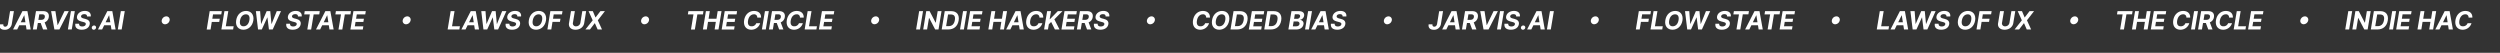 <svg id="Layer_1" data-name="Layer 1" xmlns="http://www.w3.org/2000/svg" viewBox="0 0 2084 44"><rect x="0" y="0" width="2084" height="44" fill="#333333" stroke="none"/><defs><style>.cls-1{fill:#fff;}</style></defs><path class="cls-1" d="M11.59,9.29,9.83,20a5.71,5.71,0,0,1-6,4.82c-2.79,0-4.74-1.47-4.24-4.51H2.81c-.16,1.24.42,1.92,1.54,1.92s2-.81,2.29-2.27L8.39,9.29Z"/><path class="cls-1" d="M10.88,24.57,18.69,9.29h4.16l2.74,15.28H22.12l-.55-3.49H16.06l-1.72,3.49Zm10.3-6-.91-5.78h-.12L17.3,18.56Z"/><path class="cls-1" d="M30,9.29h6c3.47,0,5.15,2,4.65,5a5.43,5.43,0,0,1-3.43,4.35l2.26,5.94H35.9l-2-5.42H31.55l-.91,5.42H27.41Zm4.22,7.26c1.86,0,2.88-.76,3.13-2.27s-.52-2.35-2.37-2.35H32.75L32,16.55Z"/><path class="cls-1" d="M48,20.9h.14L53.72,9.29H57.3L49.5,24.57H45.34L42.6,9.29h3.59Z"/><path class="cls-1" d="M59.82,24.57H56.59L59.13,9.29h3.23Z"/><path class="cls-1" d="M70.28,11.78c-1.58,0-2.56.71-2.73,1.71s.84,1.59,2.11,1.89l1.31.33c2.55.6,4.26,1.95,3.83,4.49-.47,2.8-2.94,4.58-6.68,4.58s-5.8-1.72-5.33-5h3.13c-.17,1.53.93,2.31,2.61,2.31s2.83-.77,3-1.88-.68-1.53-2.28-1.91l-1.6-.42c-2.46-.63-3.83-1.91-3.47-4.17.47-2.78,3.21-4.62,6.56-4.62s5.32,1.87,4.91,4.65H72.57C72.62,12.48,71.83,11.78,70.28,11.78Z"/><path class="cls-1" d="M76.5,23a2,2,0,0,1,1.94-1.76A1.63,1.63,0,0,1,80.09,23a2,2,0,0,1-1.91,1.79A1.66,1.66,0,0,1,76.5,23Z"/><path class="cls-1" d="M81.66,24.57,89.47,9.29h4.16l2.73,15.28H92.9l-.55-3.49H86.84l-1.72,3.49Zm10.29-6L91,12.78h-.12l-2.85,5.78Z"/><path class="cls-1" d="M101.42,24.57H98.19l2.54-15.28H104Z"/><path class="cls-1" d="M134.84,16.88a4,4,0,0,1,3.76-3.24A2.76,2.76,0,0,1,141.39,17a4,4,0,0,1-3.79,3.24A2.74,2.74,0,0,1,134.84,16.88Z"/><path class="cls-1" d="M174.79,9.29h10.12L184.46,12h-6.88l-.6,3.64h6.22l-.45,2.66h-6.22l-1,6.32h-3.23Z"/><path class="cls-1" d="M187.08,9.29h3.23L188.22,21.9h6.55l-.45,2.67h-9.78Z"/><path class="cls-1" d="M202.9,24.78c-4.16,0-6.85-3-6-8,.8-4.9,4.27-7.67,8.26-7.67s6.83,3,6,8.06C210.31,22,206.87,24.78,202.9,24.78ZM205,11.93c-2.45,0-4.39,1.89-4.92,5.21-.55,3.15.68,4.78,2.92,4.78,2.44,0,4.36-1.85,4.9-5.17C208.44,13.61,207.28,11.93,205,11.93Z"/><path class="cls-1" d="M213.31,9.29h3.53l.78,10.61h.12l4.55-10.61h3l1,10.64h.13l4.29-10.64h3.53l-6.91,15.28h-3.15l-1.24-10h-.12l-4.58,10h-3.14Z"/><path class="cls-1" d="M246.13,11.78c-1.59,0-2.57.71-2.73,1.71s.83,1.59,2.1,1.89l1.31.33c2.56.6,4.26,1.95,3.84,4.49-.47,2.8-3,4.58-6.69,4.58s-5.79-1.72-5.32-5h3.12c-.16,1.53.93,2.31,2.61,2.31s2.84-.77,3-1.88-.68-1.53-2.29-1.91l-1.59-.42c-2.46-.63-3.84-1.91-3.48-4.17.47-2.78,3.22-4.62,6.57-4.62s5.32,1.87,4.91,4.65h-3.1C248.46,12.48,247.67,11.78,246.13,11.78Z"/><path class="cls-1" d="M254,9.29h12.55L266.14,12h-4.68l-2.09,12.62h-3.19L258.27,12h-4.68Z"/><path class="cls-1" d="M263.41,24.57l7.81-15.28h4.16l2.74,15.28h-3.47l-.55-3.49h-5.51l-1.72,3.49Zm10.3-6-.91-5.78h-.12l-2.85,5.78Z"/><path class="cls-1" d="M280,9.29h12.55L292.12,12h-4.68l-2.09,12.62h-3.19L284.25,12h-4.68Z"/><path class="cls-1" d="M294.63,9.29h10.3L304.48,12h-7.06l-.6,3.64h6.54l-.45,2.66h-6.54l-.59,3.65h7.09l-.45,2.67H292.1Z"/><path class="cls-1" d="M335.72,16.88a3.94,3.94,0,0,1,3.76-3.24A2.76,2.76,0,0,1,342.27,17a4,4,0,0,1-3.79,3.24A2.74,2.74,0,0,1,335.72,16.88Z"/><path class="cls-1" d="M375.67,9.29h3.23L376.82,21.9h6.55l-.45,2.67h-9.78Z"/><path class="cls-1" d="M384.61,24.57l7.81-15.28h4.16l2.73,15.28h-3.46l-.55-3.49h-5.52l-1.71,3.49Zm10.29-6L394,12.78h-.12L391,18.56Z"/><path class="cls-1" d="M401.19,9.29h3.53l.78,10.61h.12l4.55-10.61h3l1,10.64h.13l4.29-10.64h3.53l-6.91,15.28h-3.15l-1.24-10h-.12l-4.57,10H403Z"/><path class="cls-1" d="M429,11.78c-1.58,0-2.57.71-2.73,1.71s.83,1.59,2.1,1.89l1.31.33c2.56.6,4.26,1.95,3.84,4.49-.47,2.8-2.95,4.58-6.69,4.58s-5.79-1.72-5.33-5h3.13c-.16,1.53.93,2.31,2.61,2.31s2.84-.77,3-1.88-.68-1.53-2.29-1.91l-1.59-.42c-2.46-.63-3.84-1.91-3.48-4.17.47-2.78,3.22-4.62,6.57-4.62s5.32,1.87,4.91,4.65h-3.1C431.33,12.48,430.54,11.78,429,11.78Z"/><path class="cls-1" d="M446.86,24.78c-4.16,0-6.85-3-6-8,.81-4.9,4.28-7.67,8.26-7.67,4.14,0,6.83,3,6,8.06C454.27,22,450.83,24.78,446.86,24.78ZM449,11.93c-2.45,0-4.38,1.89-4.92,5.21-.55,3.15.69,4.78,2.92,4.78,2.44,0,4.36-1.85,4.91-5.17C452.4,13.61,451.24,11.93,449,11.93Z"/><path class="cls-1" d="M458.78,9.29H468.9L468.45,12h-6.89L461,15.59h6.21l-.45,2.66h-6.21l-1,6.32h-3.23Z"/><path class="cls-1" d="M488.6,9.29,487,19.21c-.55,3.34-3.47,5.57-7.27,5.57s-5.95-2.23-5.4-5.57l1.64-9.92h3.23l-1.6,9.64a2.43,2.43,0,0,0,2.61,3,3.54,3.54,0,0,0,3.6-3l1.6-9.64Z"/><path class="cls-1" d="M496.38,14.49h.12l4-5.2h3.75l-5.91,7.64,3.48,7.64h-3.65l-2.27-5.22h-.12l-4,5.22H488l6.06-7.64-3.44-7.64h3.56Z"/><path class="cls-1" d="M534.47,16.88a4,4,0,0,1,3.77-3.24A2.76,2.76,0,0,1,541,17a4,4,0,0,1-3.79,3.24A2.75,2.75,0,0,1,534.47,16.88Z"/><path class="cls-1" d="M573.85,9.29H586.4L586,12h-4.68l-2.09,12.62H576L578.08,12H573.4Z"/><path class="cls-1" d="M588.46,9.29h3.23l-1,6.3h6.56l1-6.3h3.22l-2.53,15.28h-3.23l1-6.32H590.2l-1,6.32h-3.24Z"/><path class="cls-1" d="M604.13,9.29h10.3L614,12h-7.07l-.59,3.64h6.53l-.45,2.66h-6.53l-.6,3.65h7.1l-.45,2.67H601.59Z"/><path class="cls-1" d="M631.22,14.64a2.47,2.47,0,0,0-2.7-2.71c-2.45,0-4.4,1.91-4.94,5.19s.69,4.8,2.92,4.8a4,4,0,0,0,3.93-2.58h3.24a7.6,7.6,0,0,1-7.34,5.44c-4.18,0-6.79-3-6-8,.82-4.91,4.27-7.65,8.21-7.65,3.64,0,6,2,5.87,5.56Z"/><path class="cls-1" d="M638.35,24.57h-3.23l2.54-15.28h3.23Z"/><path class="cls-1" d="M643.55,9.29h6c3.47,0,5.15,2,4.65,5a5.43,5.43,0,0,1-3.43,4.35l2.26,5.94H649.5l-2-5.42h-2.35l-.91,5.42H641Zm4.22,7.26c1.86,0,2.88-.76,3.13-2.27s-.52-2.35-2.37-2.35h-2.17l-.78,4.62Z"/><path class="cls-1" d="M666.81,14.64a2.46,2.46,0,0,0-2.7-2.71c-2.44,0-4.39,1.91-4.94,5.19s.7,4.8,2.92,4.8A4,4,0,0,0,666,19.34h3.25a7.61,7.61,0,0,1-7.35,5.44c-4.17,0-6.79-3-6-8,.82-4.91,4.27-7.65,8.21-7.65,3.64,0,6,2,5.87,5.56Z"/><path class="cls-1" d="M673.25,9.29h3.23L674.39,21.9H681l-.45,2.67h-9.78Z"/><path class="cls-1" d="M685.17,9.29h10.3L695,12H688l-.59,3.64h6.53l-.45,2.66h-6.53l-.6,3.65h7.1L693,24.57H682.63Z"/><path class="cls-1" d="M726.25,16.88A4,4,0,0,1,730,13.64,2.76,2.76,0,0,1,732.8,17,4,4,0,0,1,729,20.21,2.75,2.75,0,0,1,726.25,16.88Z"/><path class="cls-1" d="M766.9,24.57h-3.23l2.54-15.28h3.23Z"/><path class="cls-1" d="M782.34,24.57h-2.79l-5-9.62h-.12l-1.61,9.62h-3.23L772.1,9.29h2.83l5,9.61h.13l1.59-9.61h3.21Z"/><path class="cls-1" d="M785,24.57l2.54-15.28h5.38c4.61,0,7,3,6.21,7.8s-4,7.48-8.64,7.48Zm5.68-2.77c2.88,0,4.72-1.58,5.29-5.06.56-3.32-.67-4.69-3.53-4.69H790.3l-1.61,9.75Z"/><path class="cls-1" d="M803.5,24.57h-3.23l2.54-15.28H806Z"/><path class="cls-1" d="M808.7,9.29H819L818.55,12h-7.07l-.59,3.64h6.53L817,18.25h-6.53l-.6,3.65h7.1l-.45,2.67H806.16Z"/><path class="cls-1" d="M826.43,9.29h3.23l-1,6.3h6.56l1-6.3h3.23l-2.54,15.28h-3.22l1-6.32h-6.56l-1,6.32H823.9Z"/><path class="cls-1" d="M838.74,24.57l7.81-15.28h4.16l2.73,15.28H850l-.55-3.49h-5.51l-1.72,3.49Zm10.29-6-.91-5.78H848l-2.85,5.78Z"/><path class="cls-1" d="M866.45,14.64a2.47,2.47,0,0,0-2.7-2.71c-2.45,0-4.4,1.91-4.94,5.19s.69,4.8,2.91,4.8a4,4,0,0,0,3.94-2.58h3.24a7.6,7.6,0,0,1-7.35,5.44c-4.17,0-6.79-3-6-8,.82-4.91,4.27-7.65,8.21-7.65,3.64,0,6,2,5.87,5.56Z"/><path class="cls-1" d="M872.89,9.29h3.23L875,16h.21l6.61-6.73h3.87l-6.78,6.84,4.31,8.44h-3.87l-3.11-6.28-1.93,1.95-.73,4.33h-3.23Z"/><path class="cls-1" d="M887.37,9.29h10.3L897.22,12h-7.07l-.6,3.64h6.54l-.45,2.66h-6.53l-.6,3.65h7.1l-.45,2.67H884.83Z"/><path class="cls-1" d="M900.23,9.29h6c3.47,0,5.15,2,4.65,5a5.42,5.42,0,0,1-3.42,4.35l2.26,5.94h-3.57l-2-5.42h-2.35l-.9,5.42H897.7Zm4.23,7.26c1.85,0,2.88-.76,3.12-2.27s-.51-2.35-2.36-2.35H903l-.78,4.62Z"/><path class="cls-1" d="M919.4,11.78c-1.58,0-2.57.71-2.73,1.71s.84,1.59,2.1,1.89l1.32.33c2.55.6,4.26,1.95,3.83,4.49-.47,2.8-2.94,4.58-6.68,4.58s-5.8-1.72-5.33-5H915c-.17,1.53.93,2.31,2.61,2.31s2.83-.77,3-1.88-.68-1.53-2.28-1.91l-1.6-.42c-2.46-.63-3.83-1.91-3.48-4.17.47-2.78,3.22-4.62,6.57-4.62s5.32,1.87,4.91,4.65h-3.1C921.74,12.48,921,11.78,919.4,11.78Z"/><path class="cls-1" d="M956.11,16.88a4,4,0,0,1,3.77-3.24A2.76,2.76,0,0,1,962.66,17a4,4,0,0,1-3.79,3.24A2.74,2.74,0,0,1,956.11,16.88Z"/><path class="cls-1" d="M1005.42,14.64a2.46,2.46,0,0,0-2.7-2.71c-2.45,0-4.39,1.91-4.94,5.19s.7,4.8,2.92,4.8a4,4,0,0,0,3.93-2.58h3.25a7.61,7.61,0,0,1-7.35,5.44c-4.17,0-6.79-3-6-8,.82-4.91,4.26-7.65,8.2-7.65,3.65,0,6,2,5.88,5.56Z"/><path class="cls-1" d="M1016.37,24.78c-4.17,0-6.86-3-6-8,.81-4.9,4.28-7.67,8.26-7.67,4.14,0,6.83,3,6,8.06C1023.78,22,1020.33,24.78,1016.37,24.78Zm2.12-12.85c-2.46,0-4.39,1.89-4.93,5.21-.54,3.15.69,4.78,2.93,4.78,2.44,0,4.35-1.85,4.9-5.17C1021.9,13.61,1020.74,11.93,1018.49,11.93Z"/><path class="cls-1" d="M1025.75,24.57l2.53-15.28h5.39c4.61,0,7,3,6.21,7.8s-4,7.48-8.64,7.48Zm5.67-2.77c2.88,0,4.73-1.58,5.3-5.06.55-3.32-.67-4.69-3.53-4.69h-2.14l-1.61,9.75Z"/><path class="cls-1" d="M1043.56,9.29h10.29L1053.4,12h-7.06l-.6,3.64h6.54l-.45,2.66h-6.54l-.59,3.65h7.09l-.44,2.67H1041Z"/><path class="cls-1" d="M1053.88,24.57l2.54-15.28h5.39c4.61,0,7,3,6.2,7.8s-4,7.48-8.63,7.48Zm5.68-2.77c2.88,0,4.72-1.58,5.3-5.06.55-3.32-.67-4.69-3.54-4.69h-2.13l-1.61,9.75Z"/><path class="cls-1" d="M1076.56,9.29h6.12c3.37,0,4.81,1.62,4.43,3.91a4.1,4.1,0,0,1-3.31,3.29l0,.15a2.92,2.92,0,0,1,2.75,3.7c-.41,2.43-2.53,4.23-6,4.23H1074Zm3.78,12.64c1.79,0,2.71-.76,2.9-1.91s-.6-2.15-2.17-2.15h-2.7l-.67,4.06Zm.8-6.25a2.46,2.46,0,0,0,2.61-1.94c.18-1.11-.51-1.84-1.93-1.84h-2.45l-.63,3.78Z"/><path class="cls-1" d="M1091.13,24.57h-3.23l2.54-15.28h3.23Z"/><path class="cls-1" d="M1093,24.57l7.81-15.28h4.16l2.73,15.28h-3.46l-.55-3.49h-5.51l-1.72,3.49Zm10.29-6-.91-5.78h-.12l-2.85,5.78Z"/><path class="cls-1" d="M1116.94,11.78c-1.58,0-2.57.71-2.73,1.71s.83,1.59,2.1,1.89l1.31.33c2.56.6,4.27,1.95,3.84,4.49-.47,2.8-3,4.58-6.68,4.58s-5.8-1.72-5.33-5h3.12c-.16,1.53.94,2.31,2.62,2.31s2.83-.77,3-1.88-.68-1.53-2.28-1.91l-1.6-.42c-2.46-.63-3.84-1.91-3.48-4.17.47-2.78,3.22-4.62,6.57-4.62s5.32,1.87,4.91,4.65h-3.1C1119.27,12.48,1118.48,11.78,1116.94,11.78Z"/><path class="cls-1" d="M1153.65,16.88a4,4,0,0,1,3.77-3.24A2.76,2.76,0,0,1,1160.2,17a4,4,0,0,1-3.79,3.24A2.74,2.74,0,0,1,1153.65,16.88Z"/><path class="cls-1" d="M1202.92,9.29,1201.16,20a5.71,5.71,0,0,1-6,4.82c-2.79,0-4.74-1.47-4.24-4.51h3.19c-.16,1.24.42,1.92,1.54,1.92s2-.81,2.29-2.27l1.75-10.63Z"/><path class="cls-1" d="M1202.21,24.57,1210,9.29h4.16l2.74,15.28h-3.47l-.55-3.49h-5.51l-1.72,3.49Zm10.3-6-.91-5.78h-.12l-2.85,5.78Z"/><path class="cls-1" d="M1221.28,9.29h6c3.47,0,5.15,2,4.65,5a5.43,5.43,0,0,1-3.43,4.35l2.26,5.94h-3.56l-2-5.42h-2.35l-.91,5.42h-3.23Zm4.22,7.26c1.86,0,2.88-.76,3.13-2.27s-.52-2.35-2.37-2.35h-2.18l-.77,4.62Z"/><path class="cls-1" d="M1239.29,20.9h.14l5.62-11.61h3.58l-7.8,15.28h-4.16l-2.74-15.28h3.59Z"/><path class="cls-1" d="M1251.15,24.57h-3.23l2.54-15.28h3.23Z"/><path class="cls-1" d="M1261.61,11.78c-1.58,0-2.57.71-2.73,1.71s.84,1.59,2.11,1.89l1.31.33c2.55.6,4.26,1.95,3.83,4.49-.47,2.8-2.94,4.58-6.68,4.58s-5.8-1.72-5.33-5h3.13c-.17,1.53.93,2.31,2.61,2.31s2.83-.77,3-1.88-.68-1.53-2.28-1.91l-1.6-.42c-2.46-.63-3.83-1.91-3.47-4.17.47-2.78,3.21-4.62,6.56-4.62s5.32,1.87,4.91,4.65h-3.09C1264,12.48,1263.16,11.78,1261.61,11.78Z"/><path class="cls-1" d="M1267.83,23a2,2,0,0,1,2-1.76,1.63,1.63,0,0,1,1.64,1.76,2,2,0,0,1-1.91,1.79A1.66,1.66,0,0,1,1267.83,23Z"/><path class="cls-1" d="M1273,24.57l7.81-15.28H1285l2.73,15.28h-3.46l-.55-3.49h-5.51l-1.72,3.49Zm10.29-6-.91-5.78h-.12l-2.85,5.78Z"/><path class="cls-1" d="M1292.75,24.57h-3.23l2.54-15.28h3.23Z"/><path class="cls-1" d="M1326.17,16.88a3.94,3.94,0,0,1,3.76-3.24,2.76,2.76,0,0,1,2.79,3.33,4,4,0,0,1-3.79,3.24A2.74,2.74,0,0,1,1326.17,16.88Z"/><path class="cls-1" d="M1366.12,9.29h10.12l-.45,2.66h-6.88l-.6,3.64h6.21l-.44,2.66h-6.22l-1,6.32h-3.23Z"/><path class="cls-1" d="M1378.41,9.29h3.23l-2.09,12.61h6.55l-.45,2.67h-9.78Z"/><path class="cls-1" d="M1394.23,24.78c-4.16,0-6.85-3-6-8,.81-4.9,4.28-7.67,8.26-7.67,4.14,0,6.83,3,6,8.06C1401.64,22,1398.2,24.78,1394.23,24.78Zm2.12-12.85c-2.45,0-4.39,1.89-4.92,5.21-.55,3.15.68,4.78,2.92,4.78,2.44,0,4.36-1.85,4.9-5.17C1399.77,13.61,1398.61,11.93,1396.35,11.93Z"/><path class="cls-1" d="M1404.64,9.29h3.53L1409,19.9h.12l4.55-10.61h3l1,10.64h.13l4.29-10.64h3.53l-6.91,15.28h-3.15l-1.24-10h-.12l-4.58,10h-3.14Z"/><path class="cls-1" d="M1437.46,11.78c-1.58,0-2.57.71-2.73,1.71s.83,1.59,2.1,1.89l1.31.33c2.56.6,4.26,1.95,3.84,4.49-.47,2.8-3,4.58-6.69,4.58s-5.79-1.72-5.33-5h3.13c-.16,1.53.93,2.31,2.61,2.31s2.84-.77,3-1.88-.68-1.53-2.29-1.91l-1.59-.42c-2.46-.63-3.84-1.91-3.48-4.17.47-2.78,3.22-4.62,6.57-4.62s5.32,1.87,4.91,4.65h-3.1C1439.79,12.48,1439,11.78,1437.46,11.78Z"/><path class="cls-1" d="M1445.37,9.29h12.55l-.45,2.66h-4.68l-2.09,12.62h-3.19L1449.6,12h-4.68Z"/><path class="cls-1" d="M1454.74,24.57l7.81-15.28h4.16l2.74,15.28H1466l-.55-3.49h-5.51l-1.72,3.49Zm10.3-6-.92-5.78H1464l-2.85,5.78Z"/><path class="cls-1" d="M1471.35,9.29h12.55l-.45,2.66h-4.68l-2.09,12.62h-3.19L1475.58,12h-4.68Z"/><path class="cls-1" d="M1486,9.29h10.3l-.45,2.66h-7.06l-.6,3.64h6.54l-.45,2.66h-6.54l-.59,3.65h7.09l-.45,2.67h-10.32Z"/><path class="cls-1" d="M1527.05,16.88a3.94,3.94,0,0,1,3.76-3.24A2.76,2.76,0,0,1,1533.6,17a4,4,0,0,1-3.79,3.24A2.74,2.74,0,0,1,1527.05,16.88Z"/><path class="cls-1" d="M1567,9.29h3.23l-2.09,12.61h6.56l-.45,2.67h-9.78Z"/><path class="cls-1" d="M1575.93,24.57l7.82-15.28h4.16l2.73,15.28h-3.46l-.55-3.49h-5.52l-1.71,3.49Zm10.3-6-.91-5.78h-.12l-2.85,5.78Z"/><path class="cls-1" d="M1592.52,9.29h3.53l.78,10.61h.12l4.55-10.61h3l1,10.64h.13L1610,9.29h3.53l-6.91,15.28h-3.15l-1.24-10h-.12l-4.57,10h-3.15Z"/><path class="cls-1" d="M1620.33,11.78c-1.59,0-2.57.71-2.74,1.71s.84,1.59,2.11,1.89l1.31.33c2.55.6,4.26,1.95,3.84,4.49-.47,2.8-2.95,4.58-6.69,4.58s-5.8-1.72-5.33-5H1616c-.16,1.53.93,2.31,2.61,2.31s2.84-.77,3-1.88-.68-1.53-2.29-1.91l-1.59-.42c-2.47-.63-3.84-1.91-3.48-4.17.47-2.78,3.22-4.62,6.57-4.62s5.32,1.87,4.91,4.65h-3.1C1622.66,12.48,1621.87,11.78,1620.33,11.78Z"/><path class="cls-1" d="M1638.19,24.78c-4.16,0-6.85-3-6-8,.81-4.9,4.28-7.67,8.26-7.67,4.14,0,6.83,3,6,8.06C1645.6,22,1642.16,24.78,1638.19,24.78Zm2.12-12.85c-2.45,0-4.39,1.89-4.92,5.21-.55,3.15.68,4.78,2.92,4.78,2.44,0,4.36-1.85,4.9-5.17C1643.73,13.61,1642.57,11.93,1640.31,11.93Z"/><path class="cls-1" d="M1650.11,9.29h10.12l-.45,2.66h-6.89l-.6,3.64h6.22l-.45,2.66h-6.21l-1,6.32h-3.23Z"/><path class="cls-1" d="M1679.93,9.29l-1.64,9.92c-.55,3.34-3.47,5.57-7.27,5.57s-6-2.23-5.4-5.57l1.64-9.92h3.23l-1.6,9.64a2.43,2.43,0,0,0,2.61,3,3.52,3.52,0,0,0,3.59-3l1.61-9.64Z"/><path class="cls-1" d="M1687.71,14.49h.12l4-5.2h3.75l-5.91,7.64,3.48,7.64h-3.65l-2.27-5.22h-.12l-4,5.22h-3.76l6.06-7.64-3.44-7.64h3.56Z"/><path class="cls-1" d="M1725.8,16.88a4,4,0,0,1,3.77-3.24,2.76,2.76,0,0,1,2.78,3.33,4,4,0,0,1-3.79,3.24A2.74,2.74,0,0,1,1725.8,16.88Z"/><path class="cls-1" d="M1765.17,9.29h12.55l-.44,2.66h-4.68l-2.09,12.62h-3.19L1769.41,12h-4.68Z"/><path class="cls-1" d="M1779.79,9.29H1783l-1,6.3h6.56l1-6.3h3.22l-2.53,15.28H1787l1-6.32h-6.56l-1,6.32h-3.23Z"/><path class="cls-1" d="M1795.46,9.29h10.3l-.45,2.66h-7.07l-.59,3.64h6.53l-.45,2.66h-6.53l-.6,3.65h7.1l-.45,2.67h-10.33Z"/><path class="cls-1" d="M1822.55,14.64a2.47,2.47,0,0,0-2.7-2.71c-2.45,0-4.4,1.91-4.94,5.19s.69,4.8,2.92,4.8a4,4,0,0,0,3.93-2.58H1825a7.6,7.6,0,0,1-7.35,5.44c-4.17,0-6.79-3-6-8,.82-4.91,4.27-7.65,8.21-7.65,3.64,0,6,2,5.87,5.56Z"/><path class="cls-1" d="M1829.68,24.57h-3.23L1829,9.29h3.23Z"/><path class="cls-1" d="M1834.88,9.29h6c3.47,0,5.15,2,4.65,5a5.43,5.43,0,0,1-3.43,4.35l2.26,5.94h-3.56l-2-5.42h-2.35l-.91,5.42h-3.23Zm4.22,7.26c1.86,0,2.88-.76,3.13-2.27s-.52-2.35-2.37-2.35h-2.18l-.77,4.62Z"/><path class="cls-1" d="M1858.14,14.64a2.46,2.46,0,0,0-2.7-2.71c-2.44,0-4.39,1.91-4.94,5.19s.7,4.8,2.92,4.8a4,4,0,0,0,3.93-2.58h3.25a7.61,7.61,0,0,1-7.35,5.44c-4.17,0-6.79-3-6-8,.82-4.91,4.27-7.65,8.21-7.65,3.64,0,6,2,5.87,5.56Z"/><path class="cls-1" d="M1864.58,9.29h3.23l-2.09,12.61h6.55l-.44,2.67H1862Z"/><path class="cls-1" d="M1876.5,9.29h10.3l-.45,2.66h-7.07l-.59,3.64h6.53l-.45,2.66h-6.53l-.6,3.65h7.1l-.45,2.67H1874Z"/><path class="cls-1" d="M1917.58,16.88a4,4,0,0,1,3.77-3.24,2.76,2.76,0,0,1,2.78,3.33,4,4,0,0,1-3.79,3.24A2.74,2.74,0,0,1,1917.58,16.88Z"/><path class="cls-1" d="M1958.23,24.57H1955l2.54-15.28h3.23Z"/><path class="cls-1" d="M1973.67,24.57h-2.79l-5-9.62h-.12l-1.61,9.62h-3.23l2.54-15.28h2.83l5,9.61h.13L1973,9.29h3.22Z"/><path class="cls-1" d="M1976.33,24.57l2.54-15.28h5.38c4.61,0,7,3,6.21,7.8s-4,7.48-8.64,7.48ZM1982,21.8c2.88,0,4.72-1.58,5.29-5.06.56-3.32-.67-4.69-3.53-4.69h-2.14L1980,21.8Z"/><path class="cls-1" d="M1994.83,24.57h-3.23l2.54-15.28h3.23Z"/><path class="cls-1" d="M2000,9.29h10.3l-.45,2.66h-7.07l-.59,3.64h6.53l-.45,2.66h-6.53l-.6,3.65h7.1l-.45,2.67h-10.33Z"/><path class="cls-1" d="M2017.76,9.29H2021l-1,6.3h6.56l1-6.3h3.23l-2.54,15.28H2025l1-6.32h-6.56l-1,6.32h-3.23Z"/><path class="cls-1" d="M2030.07,24.57l7.81-15.28H2042l2.73,15.28h-3.46l-.55-3.49h-5.51l-1.72,3.49Zm10.29-6-.91-5.78h-.12l-2.85,5.78Z"/><path class="cls-1" d="M2057.78,14.64a2.47,2.47,0,0,0-2.7-2.71c-2.45,0-4.4,1.91-4.94,5.19s.69,4.8,2.91,4.8a4,4,0,0,0,3.94-2.58h3.24a7.6,7.6,0,0,1-7.35,5.44c-4.17,0-6.79-3-6-8,.82-4.91,4.27-7.65,8.21-7.65,3.64,0,6,2,5.87,5.56Z"/></svg>